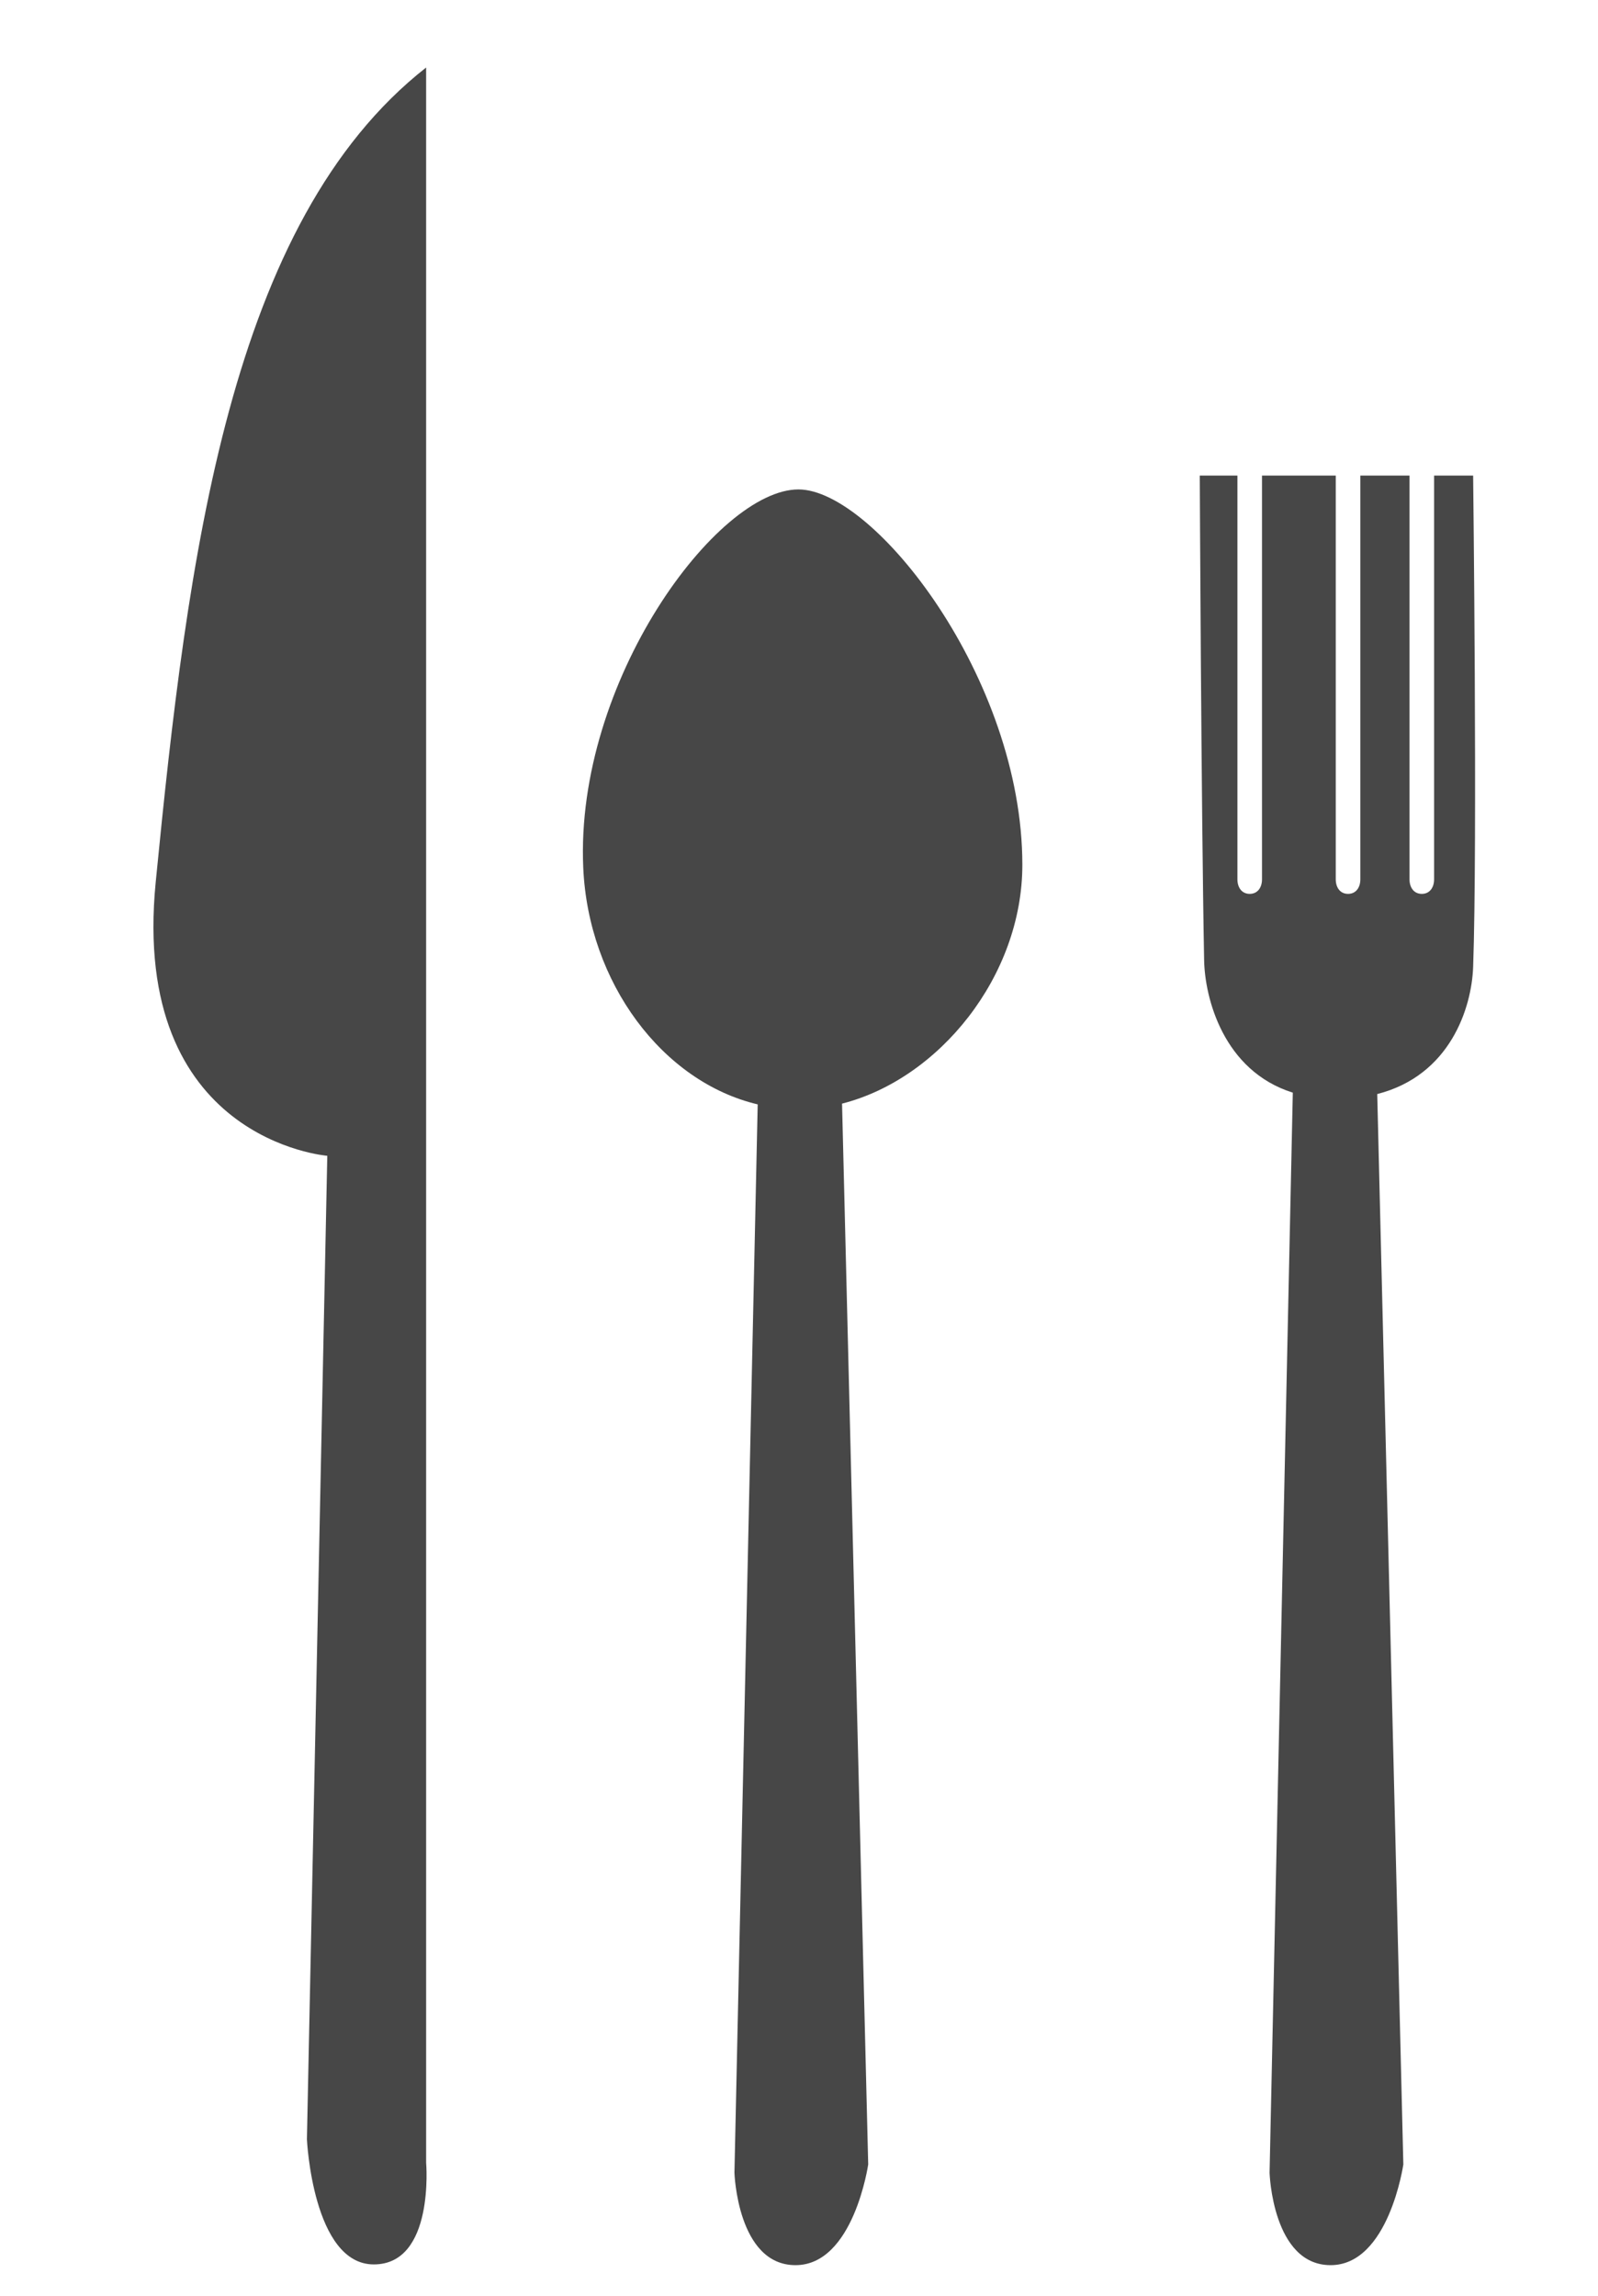 <?xml version="1.0" encoding="utf-8"?>
<!-- Generator: Adobe Illustrator 16.0.0, SVG Export Plug-In . SVG Version: 6.00 Build 0)  -->
<!DOCTYPE svg PUBLIC "-//W3C//DTD SVG 1.1//EN" "http://www.w3.org/Graphics/SVG/1.1/DTD/svg11.dtd">
<svg version="1.1" xmlns="http://www.w3.org/2000/svg" xmlns:xlink="http://www.w3.org/1999/xlink" x="0px" y="0px" width="65px"
	 height="93.333px" viewBox="0 0 65 93.333" enable-background="new 0 0 65 93.333" xml:space="preserve">
<g id="Soporte">
</g>
<g id="Publicidad">
</g>
<g id="Iconos">
	<g>
		<path fill="#474747" d="M17.333,2.745v85.171c0,0,0.356,4.14-2.128,4.14s-2.721-5.086-2.721-5.086l0.829-39.983
			c0,0-8.012-0.625-6.98-11.12C7.634,22.618,9.333,9.014,17.333,2.745z"/>
		<path fill="#474747" d="M41.585,35.157c0-7.579-6.032-15.26-9.108-15.26c-3.312,0-9.09,7.807-8.753,15.378
			c0.207,4.674,3.224,8.707,7.096,9.622L29.874,88.33c0,0,0.119,3.756,2.484,3.756c2.366,0,2.957-4.096,2.957-4.096l-1.064-43.124
			C38.192,43.865,41.585,39.691,41.585,35.157z"/>
		<path fill="#474747" d="M59.921,19.333h-1.588v16.415c0,0.327-0.174,0.591-0.5,0.591s-0.5-0.265-0.5-0.591V19.333h-2v16.415
			c0,0.327-0.174,0.591-0.5,0.591s-0.5-0.265-0.5-0.591V19.333h-3v16.415c0,0.327-0.174,0.591-0.5,0.591s-0.5-0.265-0.5-0.591
			V19.333h-1.531c0,0,0.059,13.56,0.177,19.711c0.029,1.521,0.777,4.487,3.607,5.376l-0.945,43.912c0,0,0.118,3.754,2.483,3.754
			c2.366,0,2.958-4.096,2.958-4.096L56.02,44.477c2.965-0.756,3.842-3.5,3.901-5.167C60.099,34.343,59.921,19.333,59.921,19.333z"/>
	</g>
</g>
<g id="Imagenes">
</g>
<g id="Cintillos">
</g>
<g id="Botones">
</g>
<g id="TXT">
</g>
<g id="Logo">
</g>
<g id="Guia">
</g>
</svg>
